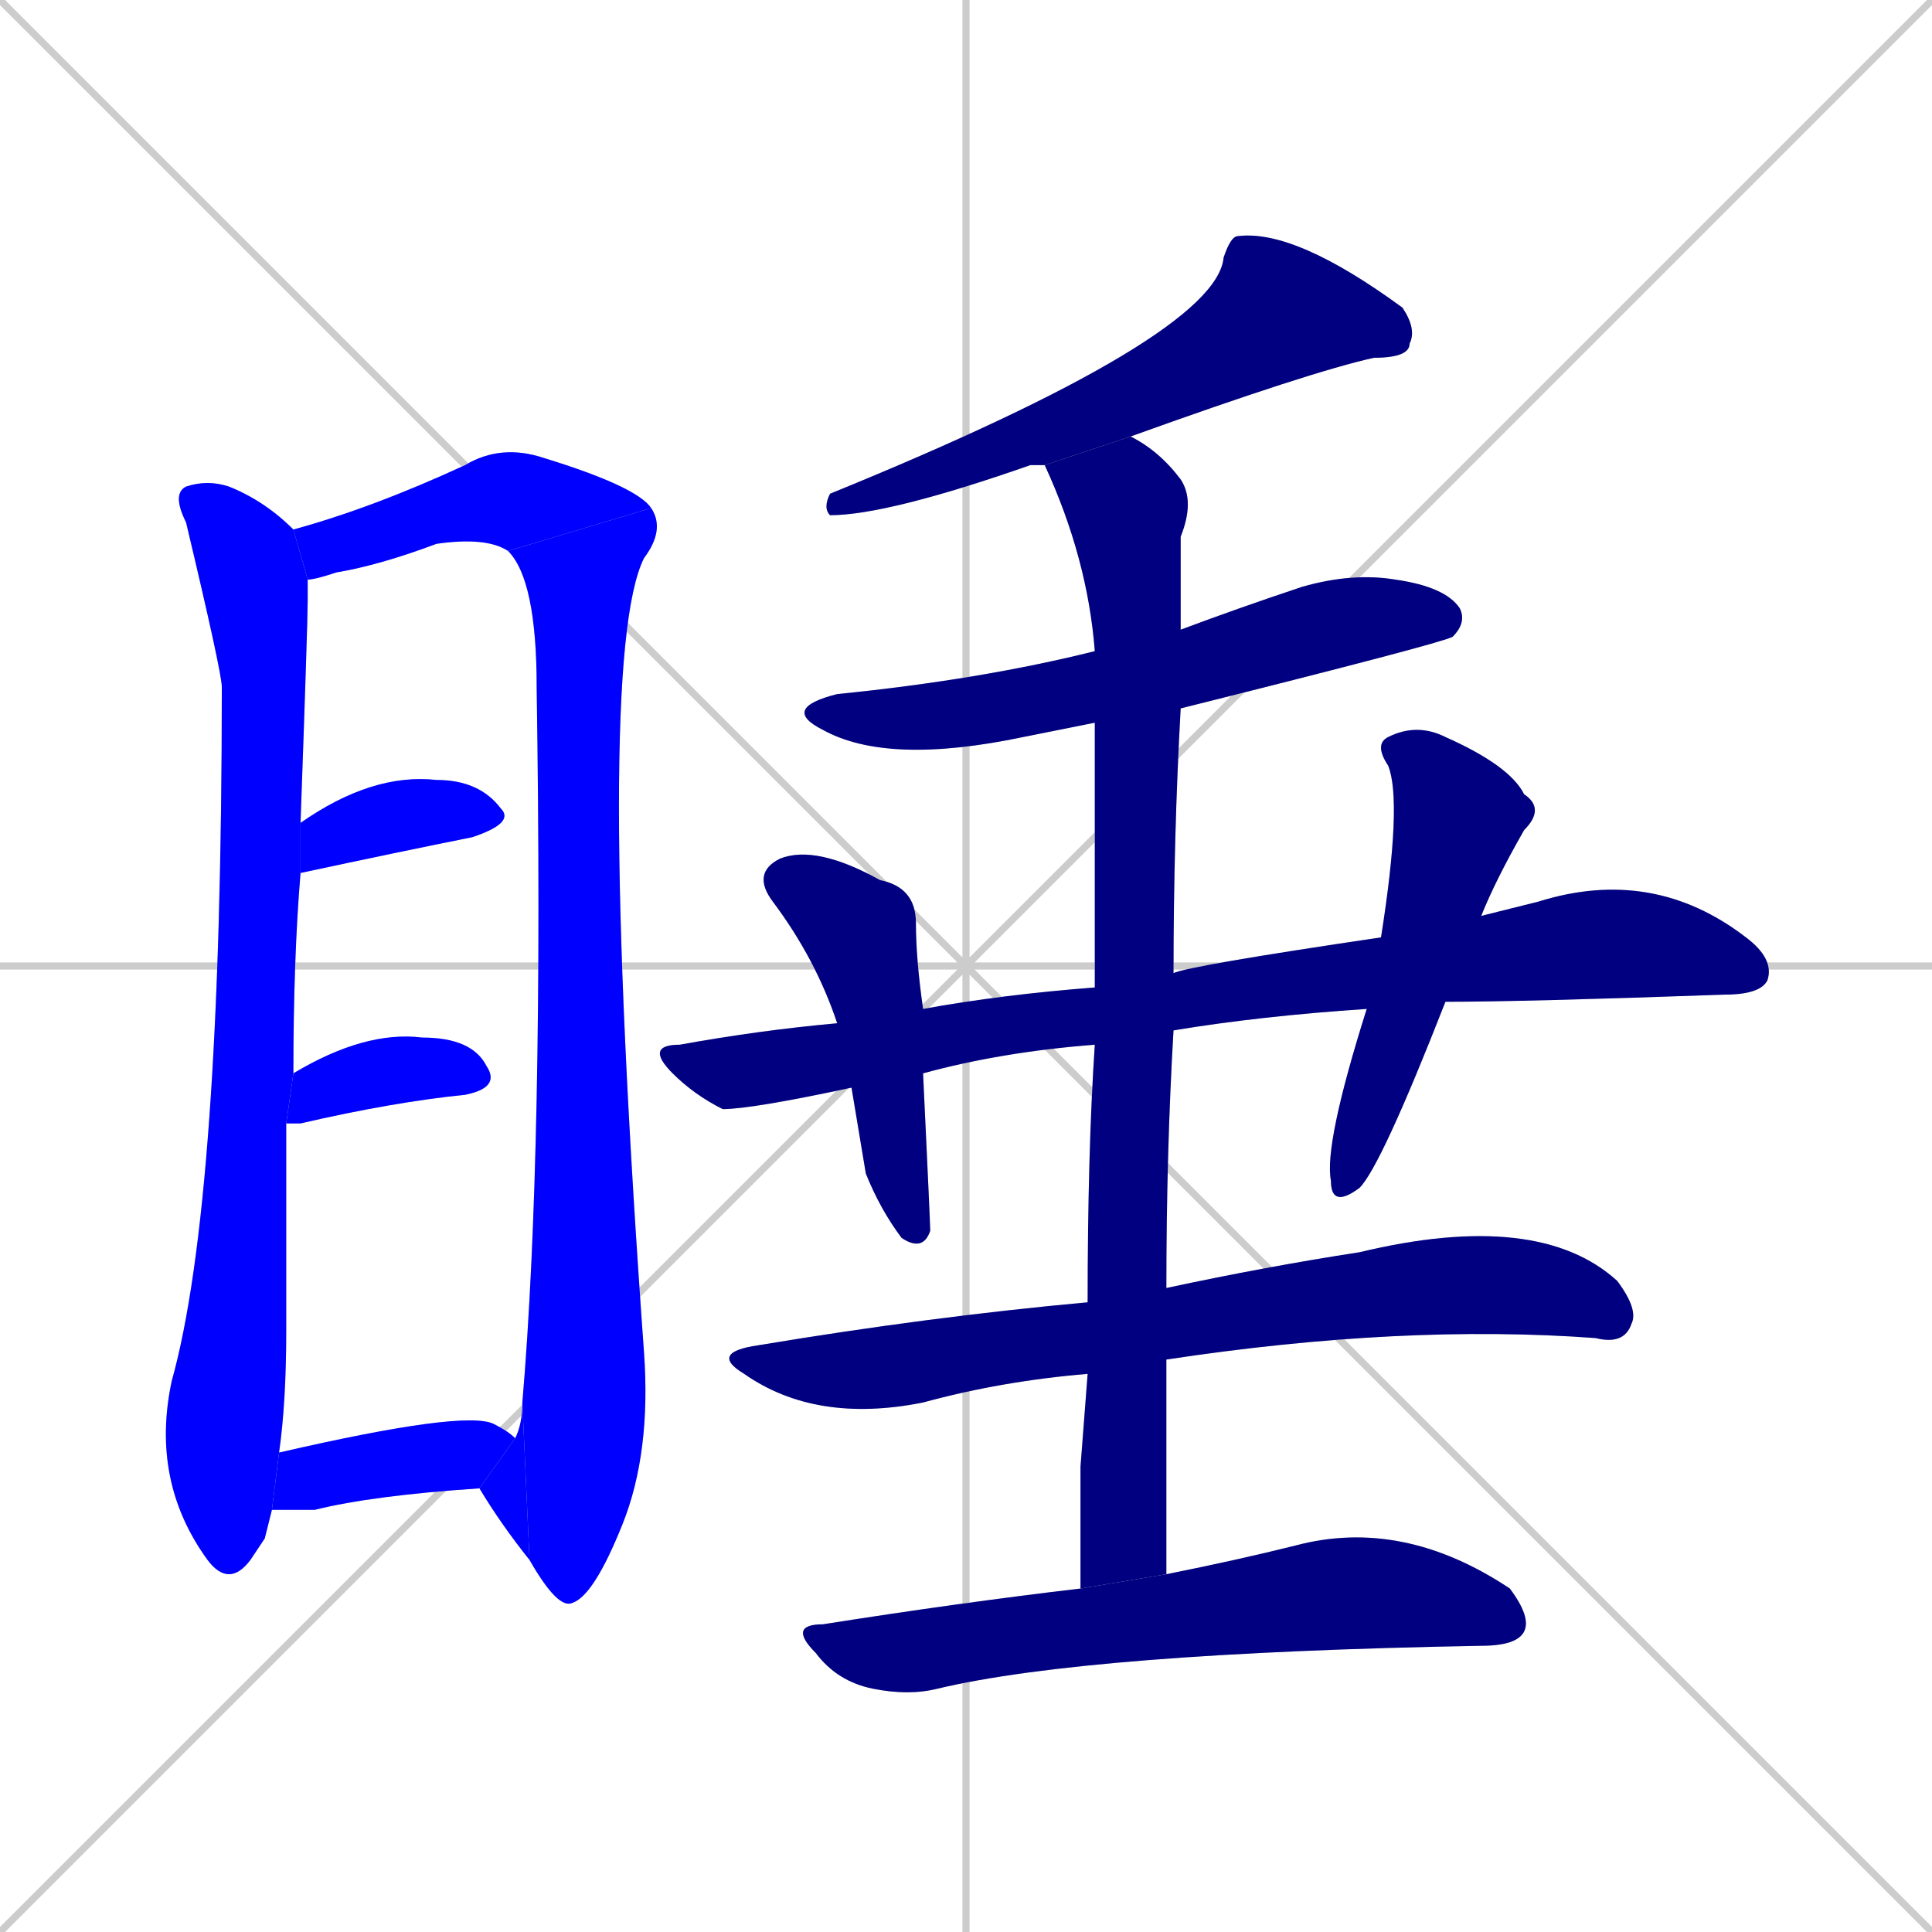 <svg xmlns="http://www.w3.org/2000/svg" xmlns:xlink="http://www.w3.org/1999/xlink" width="270" height="270"><defs><clipPath id="clip-mask-1"><rect x="21" y="67" width="22" height="155"><animate attributeName="y" from="-88" to="67" dur="0.574" begin="0; animate15.end + 1" id="animate1" fill="freeze"/></rect></clipPath><clipPath id="clip-mask-2"><rect x="41" y="62" width="50" height="19"><set attributeName="x" to="-9" begin="0; animate15.end + 1" /><animate attributeName="x" from="-9" to="41" dur="0.185" begin="animate1.end + 0.5" id="animate2" fill="freeze"/></rect></clipPath><clipPath id="clip-mask-3"><rect x="71" y="71" width="22" height="154"><set attributeName="y" to="-83" begin="0; animate15.end + 1" /><animate attributeName="y" from="-83" to="71" dur="0.570" begin="animate2.end" id="animate3" fill="freeze"/></rect></clipPath><clipPath id="clip-mask-4"><rect x="67" y="196" width="7" height="22"><set attributeName="x" to="74" begin="0; animate15.end + 1" /><animate attributeName="x" from="74" to="67" dur="0.026" begin="animate3.end" id="animate4" fill="freeze"/></rect></clipPath><clipPath id="clip-mask-5"><rect x="42" y="108" width="30" height="14"><set attributeName="x" to="12" begin="0; animate15.end + 1" /><animate attributeName="x" from="12" to="42" dur="0.111" begin="animate4.end + 0.5" id="animate5" fill="freeze"/></rect></clipPath><clipPath id="clip-mask-6"><rect x="40" y="144" width="30" height="13"><set attributeName="x" to="10" begin="0; animate15.end + 1" /><animate attributeName="x" from="10" to="40" dur="0.111" begin="animate5.end + 0.5" id="animate6" fill="freeze"/></rect></clipPath><clipPath id="clip-mask-7"><rect x="38" y="197" width="34" height="14"><set attributeName="x" to="4" begin="0; animate15.end + 1" /><animate attributeName="x" from="4" to="38" dur="0.126" begin="animate6.end + 0.5" id="animate7" fill="freeze"/></rect></clipPath><clipPath id="clip-mask-8"><rect x="115" y="32" width="83" height="40"><set attributeName="x" to="198" begin="0; animate15.end + 1" /><animate attributeName="x" from="198" to="115" dur="0.307" begin="animate7.end + 0.5" id="animate8" fill="freeze"/></rect></clipPath><clipPath id="clip-mask-9"><rect x="109" y="80" width="96" height="27"><set attributeName="x" to="13" begin="0; animate15.end + 1" /><animate attributeName="x" from="13" to="109" dur="0.356" begin="animate8.end + 0.5" id="animate9" fill="freeze"/></rect></clipPath><clipPath id="clip-mask-10"><rect x="146" y="61" width="21" height="161"><set attributeName="y" to="-100" begin="0; animate15.end + 1" /><animate attributeName="y" from="-100" to="61" dur="0.596" begin="animate9.end + 0.5" id="animate10" fill="freeze"/></rect></clipPath><clipPath id="clip-mask-11"><rect x="90" y="121" width="158" height="34"><set attributeName="x" to="-68" begin="0; animate15.end + 1" /><animate attributeName="x" from="-68" to="90" dur="0.585" begin="animate10.end + 0.5" id="animate11" fill="freeze"/></rect></clipPath><clipPath id="clip-mask-12"><rect x="105" y="118" width="25" height="57"><set attributeName="y" to="61" begin="0; animate15.end + 1" /><animate attributeName="y" from="61" to="118" dur="0.211" begin="animate11.end + 0.5" id="animate12" fill="freeze"/></rect></clipPath><clipPath id="clip-mask-13"><rect x="185" y="101" width="31" height="68"><set attributeName="y" to="33" begin="0; animate15.end + 1" /><animate attributeName="y" from="33" to="101" dur="0.252" begin="animate12.end + 0.5" id="animate13" fill="freeze"/></rect></clipPath><clipPath id="clip-mask-14"><rect x="99" y="169" width="130" height="30"><set attributeName="x" to="-31" begin="0; animate15.end + 1" /><animate attributeName="x" from="-31" to="99" dur="0.481" begin="animate13.end + 0.5" id="animate14" fill="freeze"/></rect></clipPath><clipPath id="clip-mask-15"><rect x="110" y="212" width="104" height="25"><set attributeName="x" to="6" begin="0; animate15.end + 1" /><animate attributeName="x" from="6" to="110" dur="0.385" begin="animate14.end + 0.5" id="animate15" fill="freeze"/></rect></clipPath></defs><path d="M 0 0 L 270 270 M 270 0 L 0 270 M 135 0 L 135 270 M 0 135 L 270 135" stroke="#CCCCCC" /><path d="M 37 215 L 35 218 Q 32 222 29 218 Q 21 207 24 193 Q 31 168 31 96 Q 31 94 26 73 Q 24 69 26 68 Q 29 67 32 68 Q 37 70 41 74 L 43 81 Q 43 82 43 84 Q 43 87 42 115 L 42 122 Q 41 134 41 150 L 40 157 Q 40 170 40 186 Q 40 196 39 203 L 38 211" fill="#CCCCCC"/><path d="M 71 77 Q 68 75 61 76 Q 53 79 47 80 Q 44 81 43 81 L 41 74 Q 52 71 65 65 Q 70 62 76 64 Q 89 68 91 71" fill="#CCCCCC"/><path d="M 73 196 Q 76 161 75 96 Q 75 81 71 77 L 91 71 Q 93 74 90 78 Q 83 92 90 189 Q 91 203 87 213 Q 83 223 80 224 Q 78 225 74 218" fill="#CCCCCC"/><path d="M 72 201 Q 73 199 73 196 L 74 218 Q 70 213 67 208" fill="#CCCCCC"/><path d="M 42 115 Q 52 108 61 109 Q 67 109 70 113 Q 72 115 66 117 Q 56 119 42 122" fill="#CCCCCC"/><path d="M 41 150 Q 51 144 59 145 Q 66 145 68 149 Q 70 152 65 153 Q 55 154 42 157 Q 41 157 40 157" fill="#CCCCCC"/><path d="M 39 203 Q 65 197 69 199 Q 71 200 72 201 L 67 208 Q 52 209 44 211 Q 41 211 38 211" fill="#CCCCCC"/><path d="M 146 65 Q 145 65 144 65 Q 124 72 116 72 Q 115 71 116 69 Q 170 47 171 36 Q 172 33 173 33 Q 181 32 196 43 Q 198 46 197 48 Q 197 50 192 50 Q 183 52 158 61" fill="#CCCCCC"/><path d="M 153 101 Q 148 102 143 103 Q 124 107 115 102 Q 109 99 117 97 Q 137 95 153 91 L 165 88 Q 173 85 182 82 Q 189 80 195 81 Q 202 82 204 85 Q 205 87 203 89 Q 201 90 165 99" fill="#CCCCCC"/><path d="M 151 205 L 152 192 L 152 182 Q 152 161 153 146 L 153 138 Q 153 112 153 101 L 153 91 Q 152 78 146 65 L 158 61 Q 162 63 165 67 Q 167 70 165 75 Q 165 80 165 88 L 165 99 Q 164 117 164 136 L 164 144 Q 163 161 163 180 L 163 190 Q 163 205 163 220 L 151 222" fill="#CCCCCC"/><path d="M 153 146 Q 140 147 129 150 L 119 152 Q 105 155 101 155 Q 97 153 94 150 Q 90 146 95 146 Q 106 144 117 143 L 129 141 Q 140 139 153 138 L 164 136 Q 166 135 193 131 L 207 128 Q 211 127 215 126 Q 231 121 244 131 Q 248 134 247 137 Q 246 139 241 139 Q 213 140 202 140 L 191 141 Q 176 142 164 144" fill="#CCCCCC"/><path d="M 129 150 Q 130 171 130 172 Q 129 175 126 173 Q 123 169 121 164 Q 120 158 119 152 L 117 143 Q 114 134 108 126 Q 105 122 109 120 Q 114 118 123 123 Q 128 124 128 129 Q 128 134 129 141" fill="#CCCCCC"/><path d="M 193 131 Q 196 112 194 107 Q 192 104 194 103 Q 198 101 202 103 Q 211 107 213 111 Q 216 113 213 116 Q 209 123 207 128 L 202 140 Q 193 163 190 166 Q 186 169 186 165 Q 185 160 191 141" fill="#CCCCCC"/><path d="M 152 192 Q 140 193 129 196 Q 114 199 104 192 Q 99 189 106 188 Q 130 184 152 182 L 163 180 Q 177 177 190 175 Q 215 169 226 179 Q 229 183 228 185 Q 227 188 223 187 Q 196 185 163 190" fill="#CCCCCC"/><path d="M 163 220 Q 173 218 181 216 Q 196 212 211 222 Q 214 226 213 228 Q 212 230 207 230 Q 152 231 131 236 Q 127 237 122 236 Q 117 235 114 231 Q 110 227 115 227 Q 134 224 151 222" fill="#CCCCCC"/><path d="M 37 215 L 35 218 Q 32 222 29 218 Q 21 207 24 193 Q 31 168 31 96 Q 31 94 26 73 Q 24 69 26 68 Q 29 67 32 68 Q 37 70 41 74 L 43 81 Q 43 82 43 84 Q 43 87 42 115 L 42 122 Q 41 134 41 150 L 40 157 Q 40 170 40 186 Q 40 196 39 203 L 38 211" fill="#0000ff" clip-path="url(#clip-mask-1)" /><path d="M 71 77 Q 68 75 61 76 Q 53 79 47 80 Q 44 81 43 81 L 41 74 Q 52 71 65 65 Q 70 62 76 64 Q 89 68 91 71" fill="#0000ff" clip-path="url(#clip-mask-2)" /><path d="M 73 196 Q 76 161 75 96 Q 75 81 71 77 L 91 71 Q 93 74 90 78 Q 83 92 90 189 Q 91 203 87 213 Q 83 223 80 224 Q 78 225 74 218" fill="#0000ff" clip-path="url(#clip-mask-3)" /><path d="M 72 201 Q 73 199 73 196 L 74 218 Q 70 213 67 208" fill="#0000ff" clip-path="url(#clip-mask-4)" /><path d="M 42 115 Q 52 108 61 109 Q 67 109 70 113 Q 72 115 66 117 Q 56 119 42 122" fill="#0000ff" clip-path="url(#clip-mask-5)" /><path d="M 41 150 Q 51 144 59 145 Q 66 145 68 149 Q 70 152 65 153 Q 55 154 42 157 Q 41 157 40 157" fill="#0000ff" clip-path="url(#clip-mask-6)" /><path d="M 39 203 Q 65 197 69 199 Q 71 200 72 201 L 67 208 Q 52 209 44 211 Q 41 211 38 211" fill="#0000ff" clip-path="url(#clip-mask-7)" /><path d="M 146 65 Q 145 65 144 65 Q 124 72 116 72 Q 115 71 116 69 Q 170 47 171 36 Q 172 33 173 33 Q 181 32 196 43 Q 198 46 197 48 Q 197 50 192 50 Q 183 52 158 61" fill="#000080" clip-path="url(#clip-mask-8)" /><path d="M 153 101 Q 148 102 143 103 Q 124 107 115 102 Q 109 99 117 97 Q 137 95 153 91 L 165 88 Q 173 85 182 82 Q 189 80 195 81 Q 202 82 204 85 Q 205 87 203 89 Q 201 90 165 99" fill="#000080" clip-path="url(#clip-mask-9)" /><path d="M 151 205 L 152 192 L 152 182 Q 152 161 153 146 L 153 138 Q 153 112 153 101 L 153 91 Q 152 78 146 65 L 158 61 Q 162 63 165 67 Q 167 70 165 75 Q 165 80 165 88 L 165 99 Q 164 117 164 136 L 164 144 Q 163 161 163 180 L 163 190 Q 163 205 163 220 L 151 222" fill="#000080" clip-path="url(#clip-mask-10)" /><path d="M 153 146 Q 140 147 129 150 L 119 152 Q 105 155 101 155 Q 97 153 94 150 Q 90 146 95 146 Q 106 144 117 143 L 129 141 Q 140 139 153 138 L 164 136 Q 166 135 193 131 L 207 128 Q 211 127 215 126 Q 231 121 244 131 Q 248 134 247 137 Q 246 139 241 139 Q 213 140 202 140 L 191 141 Q 176 142 164 144" fill="#000080" clip-path="url(#clip-mask-11)" /><path d="M 129 150 Q 130 171 130 172 Q 129 175 126 173 Q 123 169 121 164 Q 120 158 119 152 L 117 143 Q 114 134 108 126 Q 105 122 109 120 Q 114 118 123 123 Q 128 124 128 129 Q 128 134 129 141" fill="#000080" clip-path="url(#clip-mask-12)" /><path d="M 193 131 Q 196 112 194 107 Q 192 104 194 103 Q 198 101 202 103 Q 211 107 213 111 Q 216 113 213 116 Q 209 123 207 128 L 202 140 Q 193 163 190 166 Q 186 169 186 165 Q 185 160 191 141" fill="#000080" clip-path="url(#clip-mask-13)" /><path d="M 152 192 Q 140 193 129 196 Q 114 199 104 192 Q 99 189 106 188 Q 130 184 152 182 L 163 180 Q 177 177 190 175 Q 215 169 226 179 Q 229 183 228 185 Q 227 188 223 187 Q 196 185 163 190" fill="#000080" clip-path="url(#clip-mask-14)" /><path d="M 163 220 Q 173 218 181 216 Q 196 212 211 222 Q 214 226 213 228 Q 212 230 207 230 Q 152 231 131 236 Q 127 237 122 236 Q 117 235 114 231 Q 110 227 115 227 Q 134 224 151 222" fill="#000080" clip-path="url(#clip-mask-15)" /></svg>